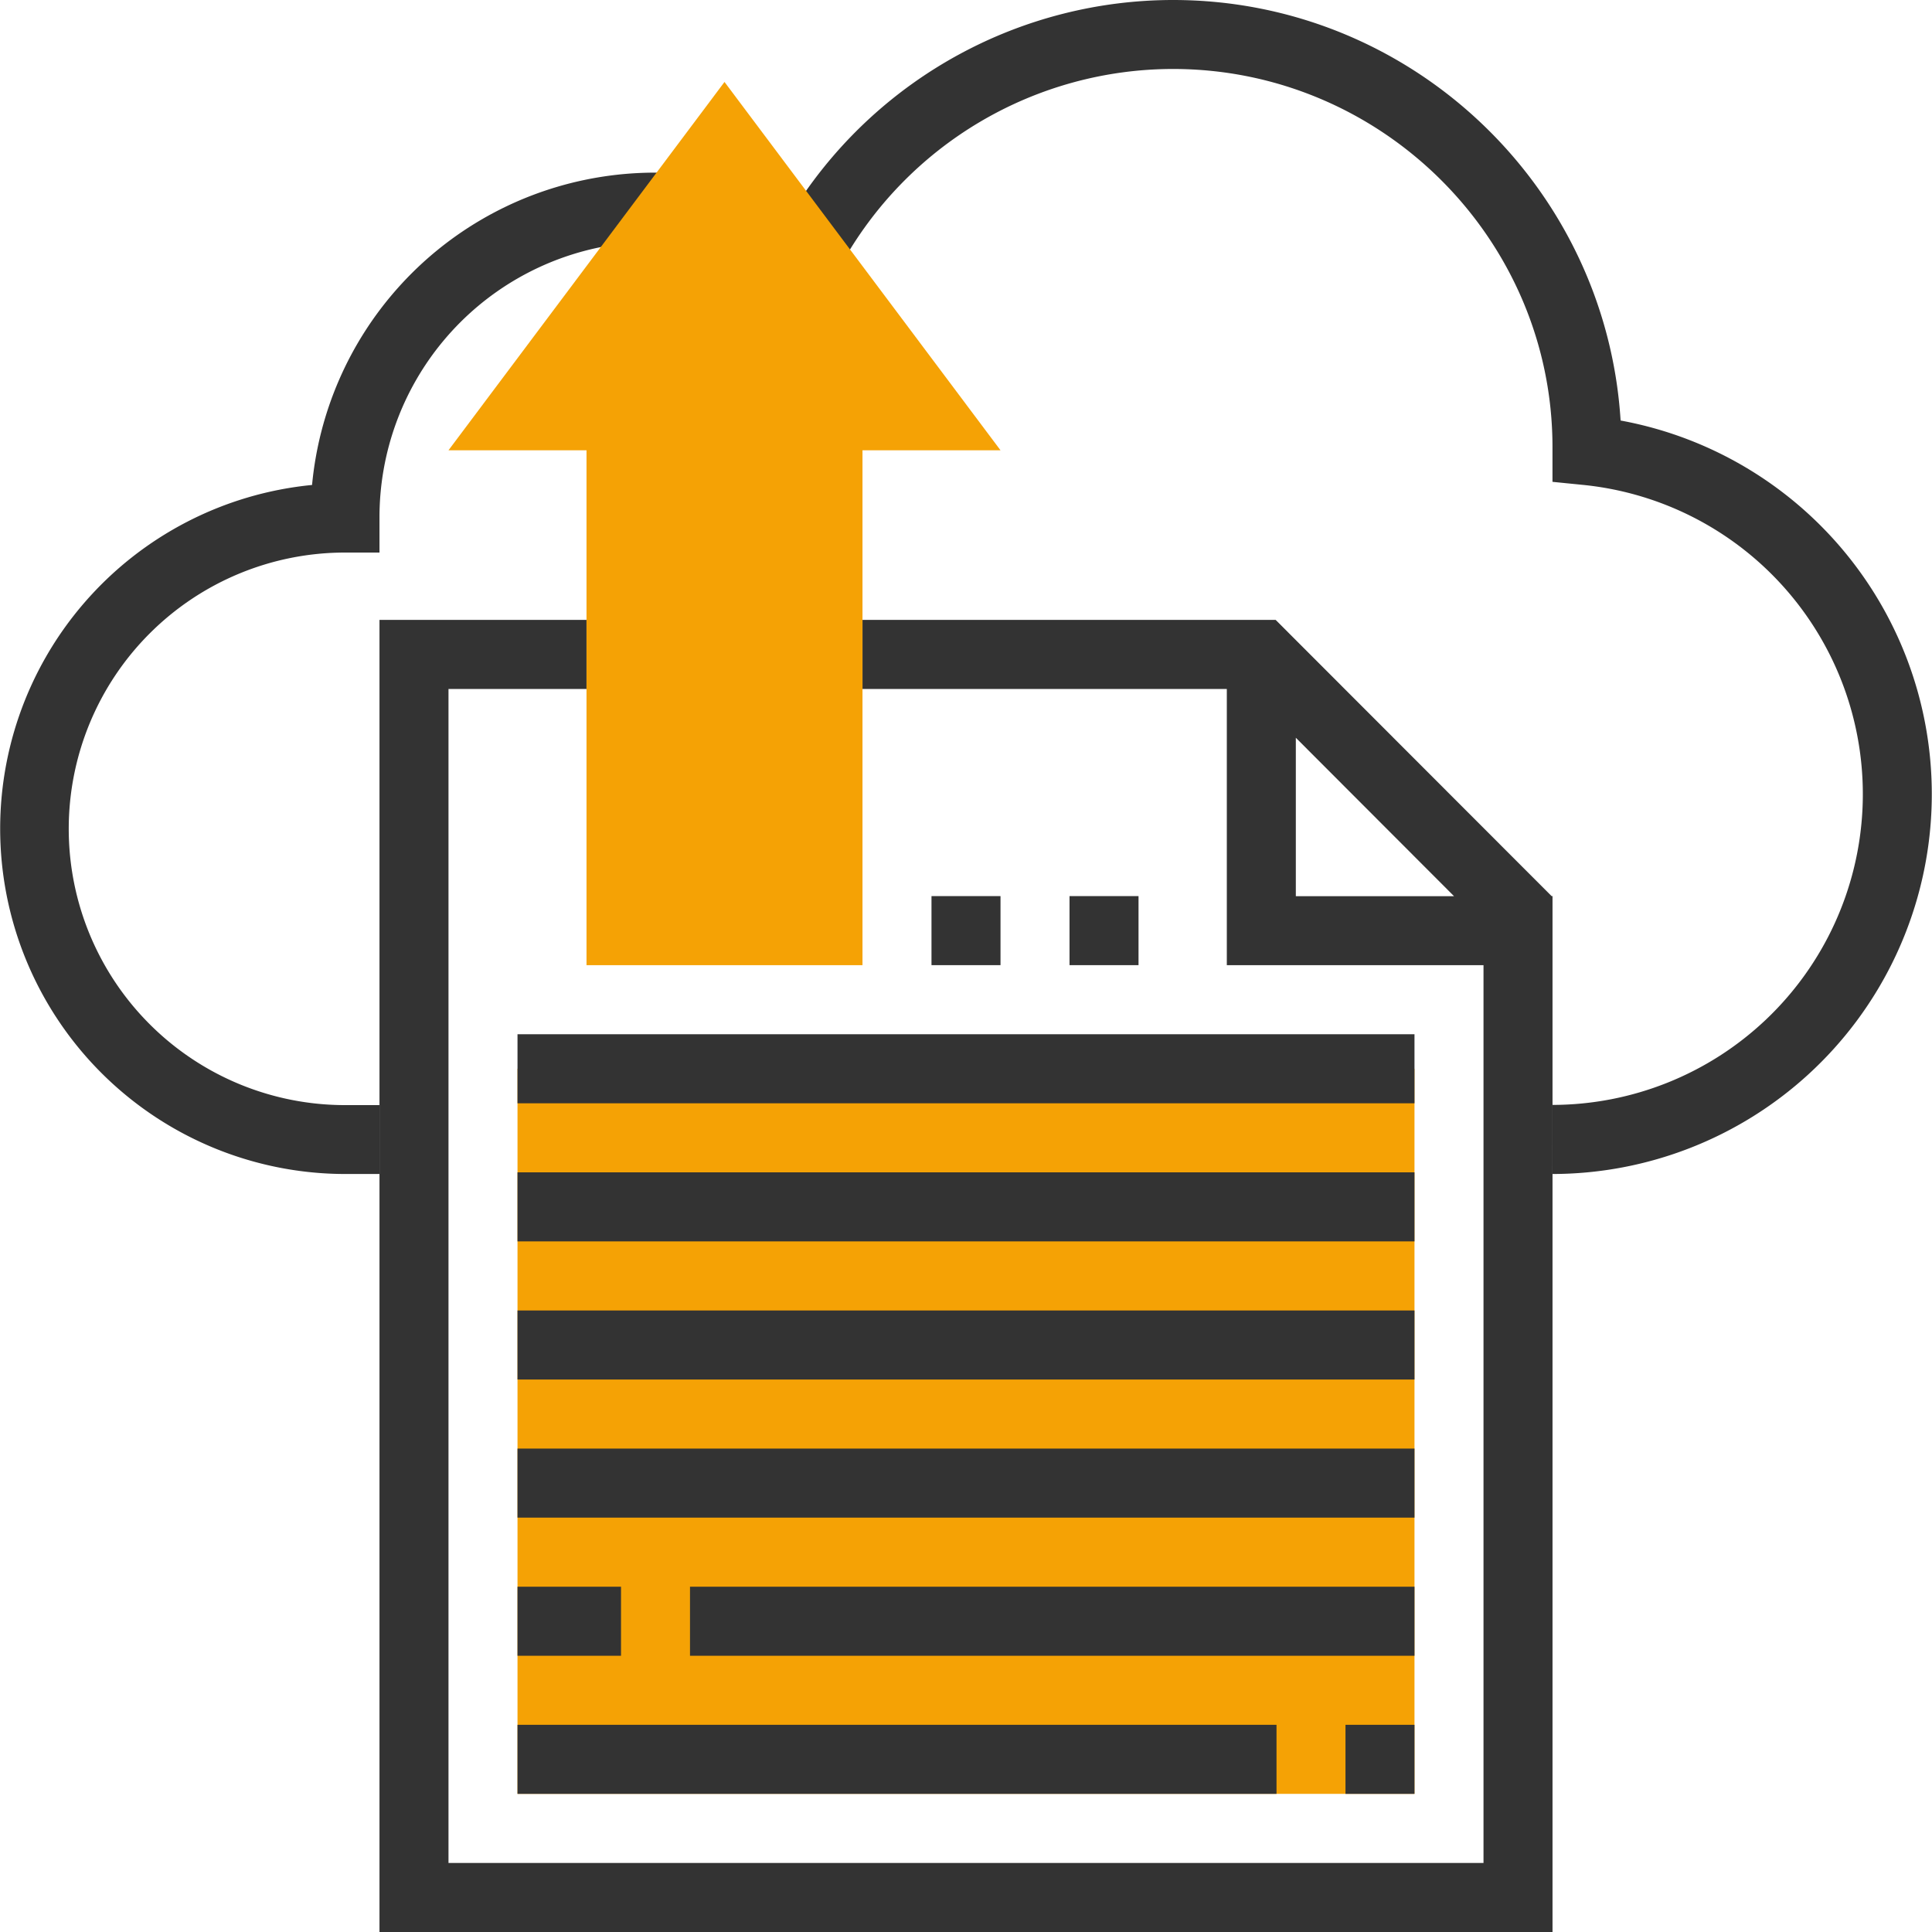 <svg xmlns="http://www.w3.org/2000/svg" viewBox="0 0 500 500"><defs><style>.a{fill:#f5a205;}.b{fill:#333;}</style></defs><title>upload</title><rect class="a" x="133.93" y="276.59" width="232.14" height="187.66"/><rect class="b" x="241.07" y="231.91" width="17.86" height="17.87"/><rect class="b" x="276.79" y="231.91" width="17.86" height="17.87"/><rect class="b" x="133.93" y="267.66" width="232.14" height="17.87"/><rect class="b" x="133.93" y="303.4" width="232.14" height="17.87"/><rect class="b" x="133.93" y="339.15" width="232.14" height="17.87"/><rect class="b" x="133.93" y="374.89" width="232.14" height="17.87"/><rect class="b" x="133.93" y="410.64" width="26.79" height="17.87"/><rect class="b" x="178.57" y="410.64" width="187.5" height="17.87"/><rect class="b" x="133.93" y="446.38" width="196.43" height="17.87"/><rect class="b" x="348.21" y="446.38" width="17.86" height="17.87"/><path class="b" d="M401.79,231.91h-.24l-71.42-71.49H223.21V178.3H317.5v71.49h66.43V482.13H116.07V178.3h35.72V160.42H98.21V500H401.79V249.79m-66.43-58.86,40.94,41H335.36Z"/><path class="b" d="M401.79,303.83a98.31,98.31,0,0,0,17.62-195C415.61,48.18,365.11,0,303.57,0A116.12,116.12,0,0,0,206.4,52.66,89.16,89.16,0,0,0,80.76,125.51a89.37,89.37,0,0,0,8.53,178.32h8.92V286H89.29a71.49,71.49,0,0,1,0-143h8.92V134A71.32,71.32,0,0,1,205.28,72.16l7.88,4.56,4.4-8a98.3,98.3,0,0,1,86-50.87c54.15,0,98.22,44.1,98.22,97.85l0,9,8,.8a80.43,80.43,0,0,1-8,160.45Z"/><polygon class="a" points="187.5 21.21 116.07 116.53 151.79 116.53 151.79 249.79 223.21 249.79 223.21 116.53 258.93 116.53 187.5 21.21"/></svg>